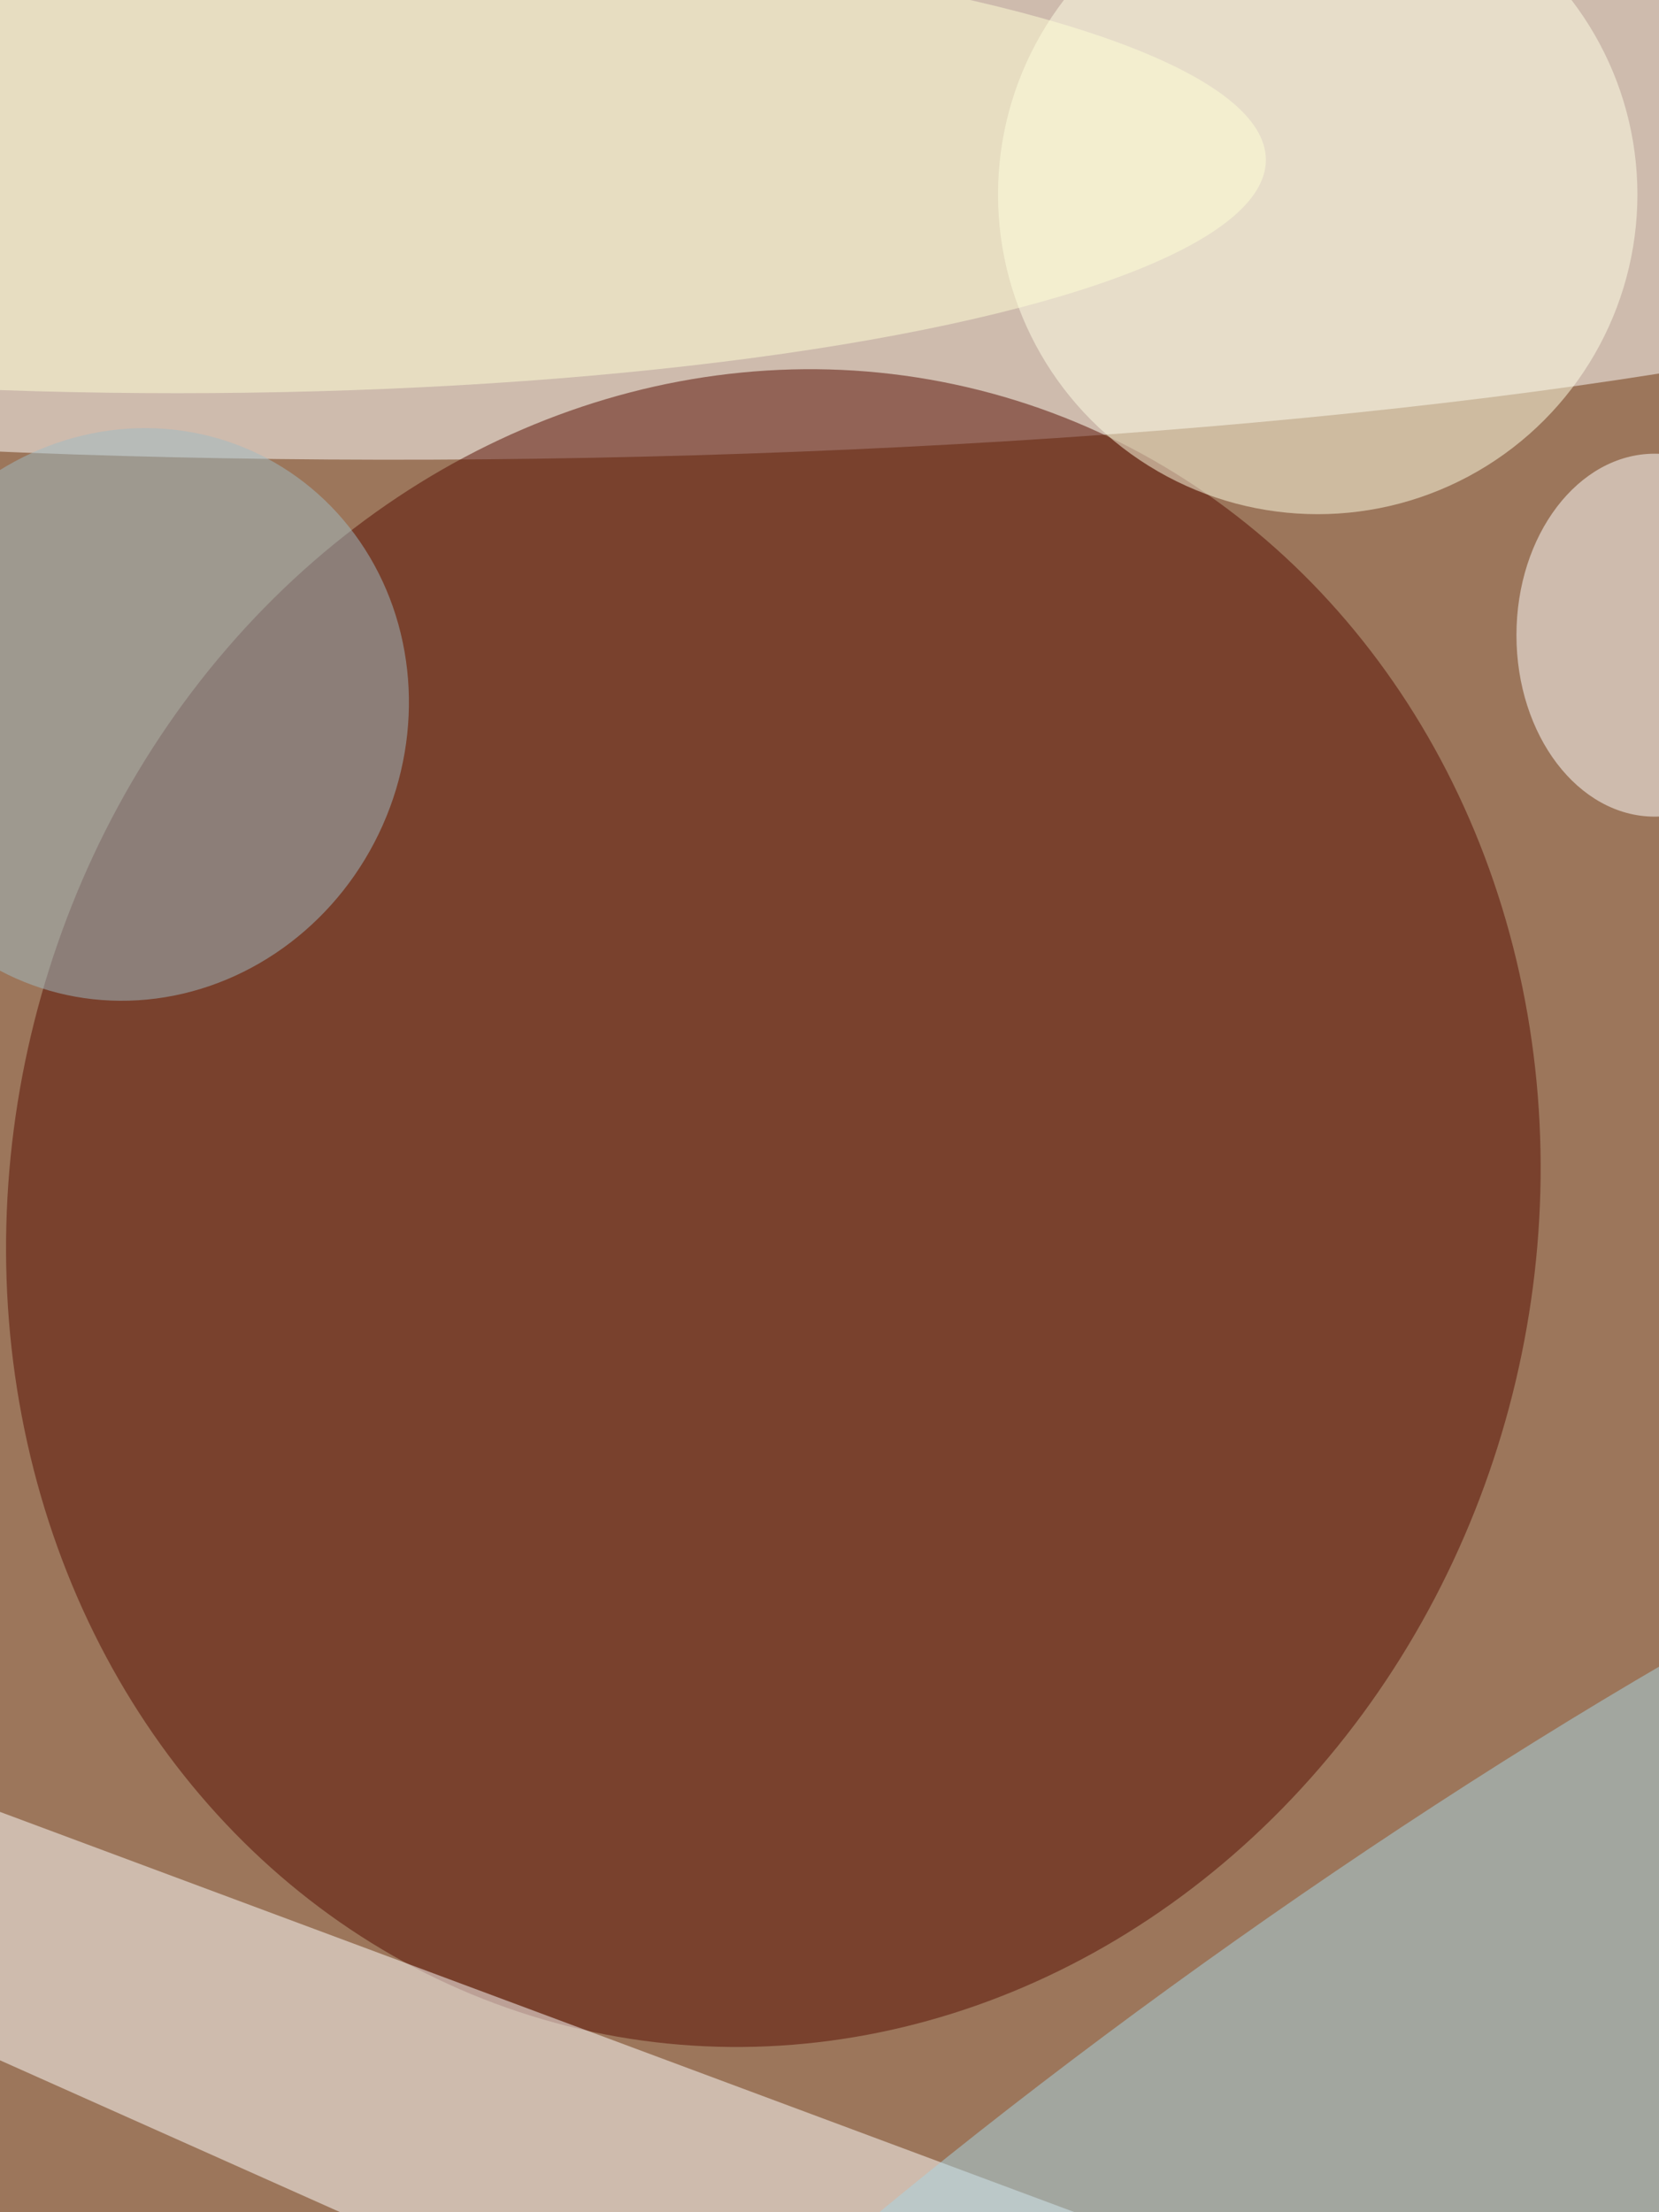 <svg xmlns="http://www.w3.org/2000/svg" viewBox="0 0 2448 3264"><filter id="b"><feGaussianBlur stdDeviation="12" /></filter><path fill="#9c765b" d="M0 0h2448v3264H0z"/><g filter="url(#b)" transform="translate(6.4 6.4) scale(12.75)" fill-opacity=".5"><ellipse fill="#fff" rx="1" ry="1" transform="matrix(-187.21 3.595 -.566 -29.479 67.2 23)"/><ellipse fill="#570c00" rx="1" ry="1" transform="matrix(-23.805 94.661 -85.55 -21.514 89 139.3)"/><path fill="#fff" d="M-16 203.4L165.5 271H73.6L-16 231z"/><ellipse fill="#a9d6e5" rx="1" ry="1" transform="matrix(-118.195 83.539 -16.424 -23.237 158.9 247.3)"/><ellipse fill="#ffffe6" cx="152" cy="22" rx="37" ry="37"/><ellipse fill="#a0bdc4" rx="1" ry="1" transform="rotate(-156 16.2 39.5) scale(31.575 33.435)"/><ellipse fill="#ffffd7" cx="20" cy="18" rx="126" ry="27"/><ellipse fill="#fff" cx="191" cy="73" rx="16" ry="21"/></g></svg>